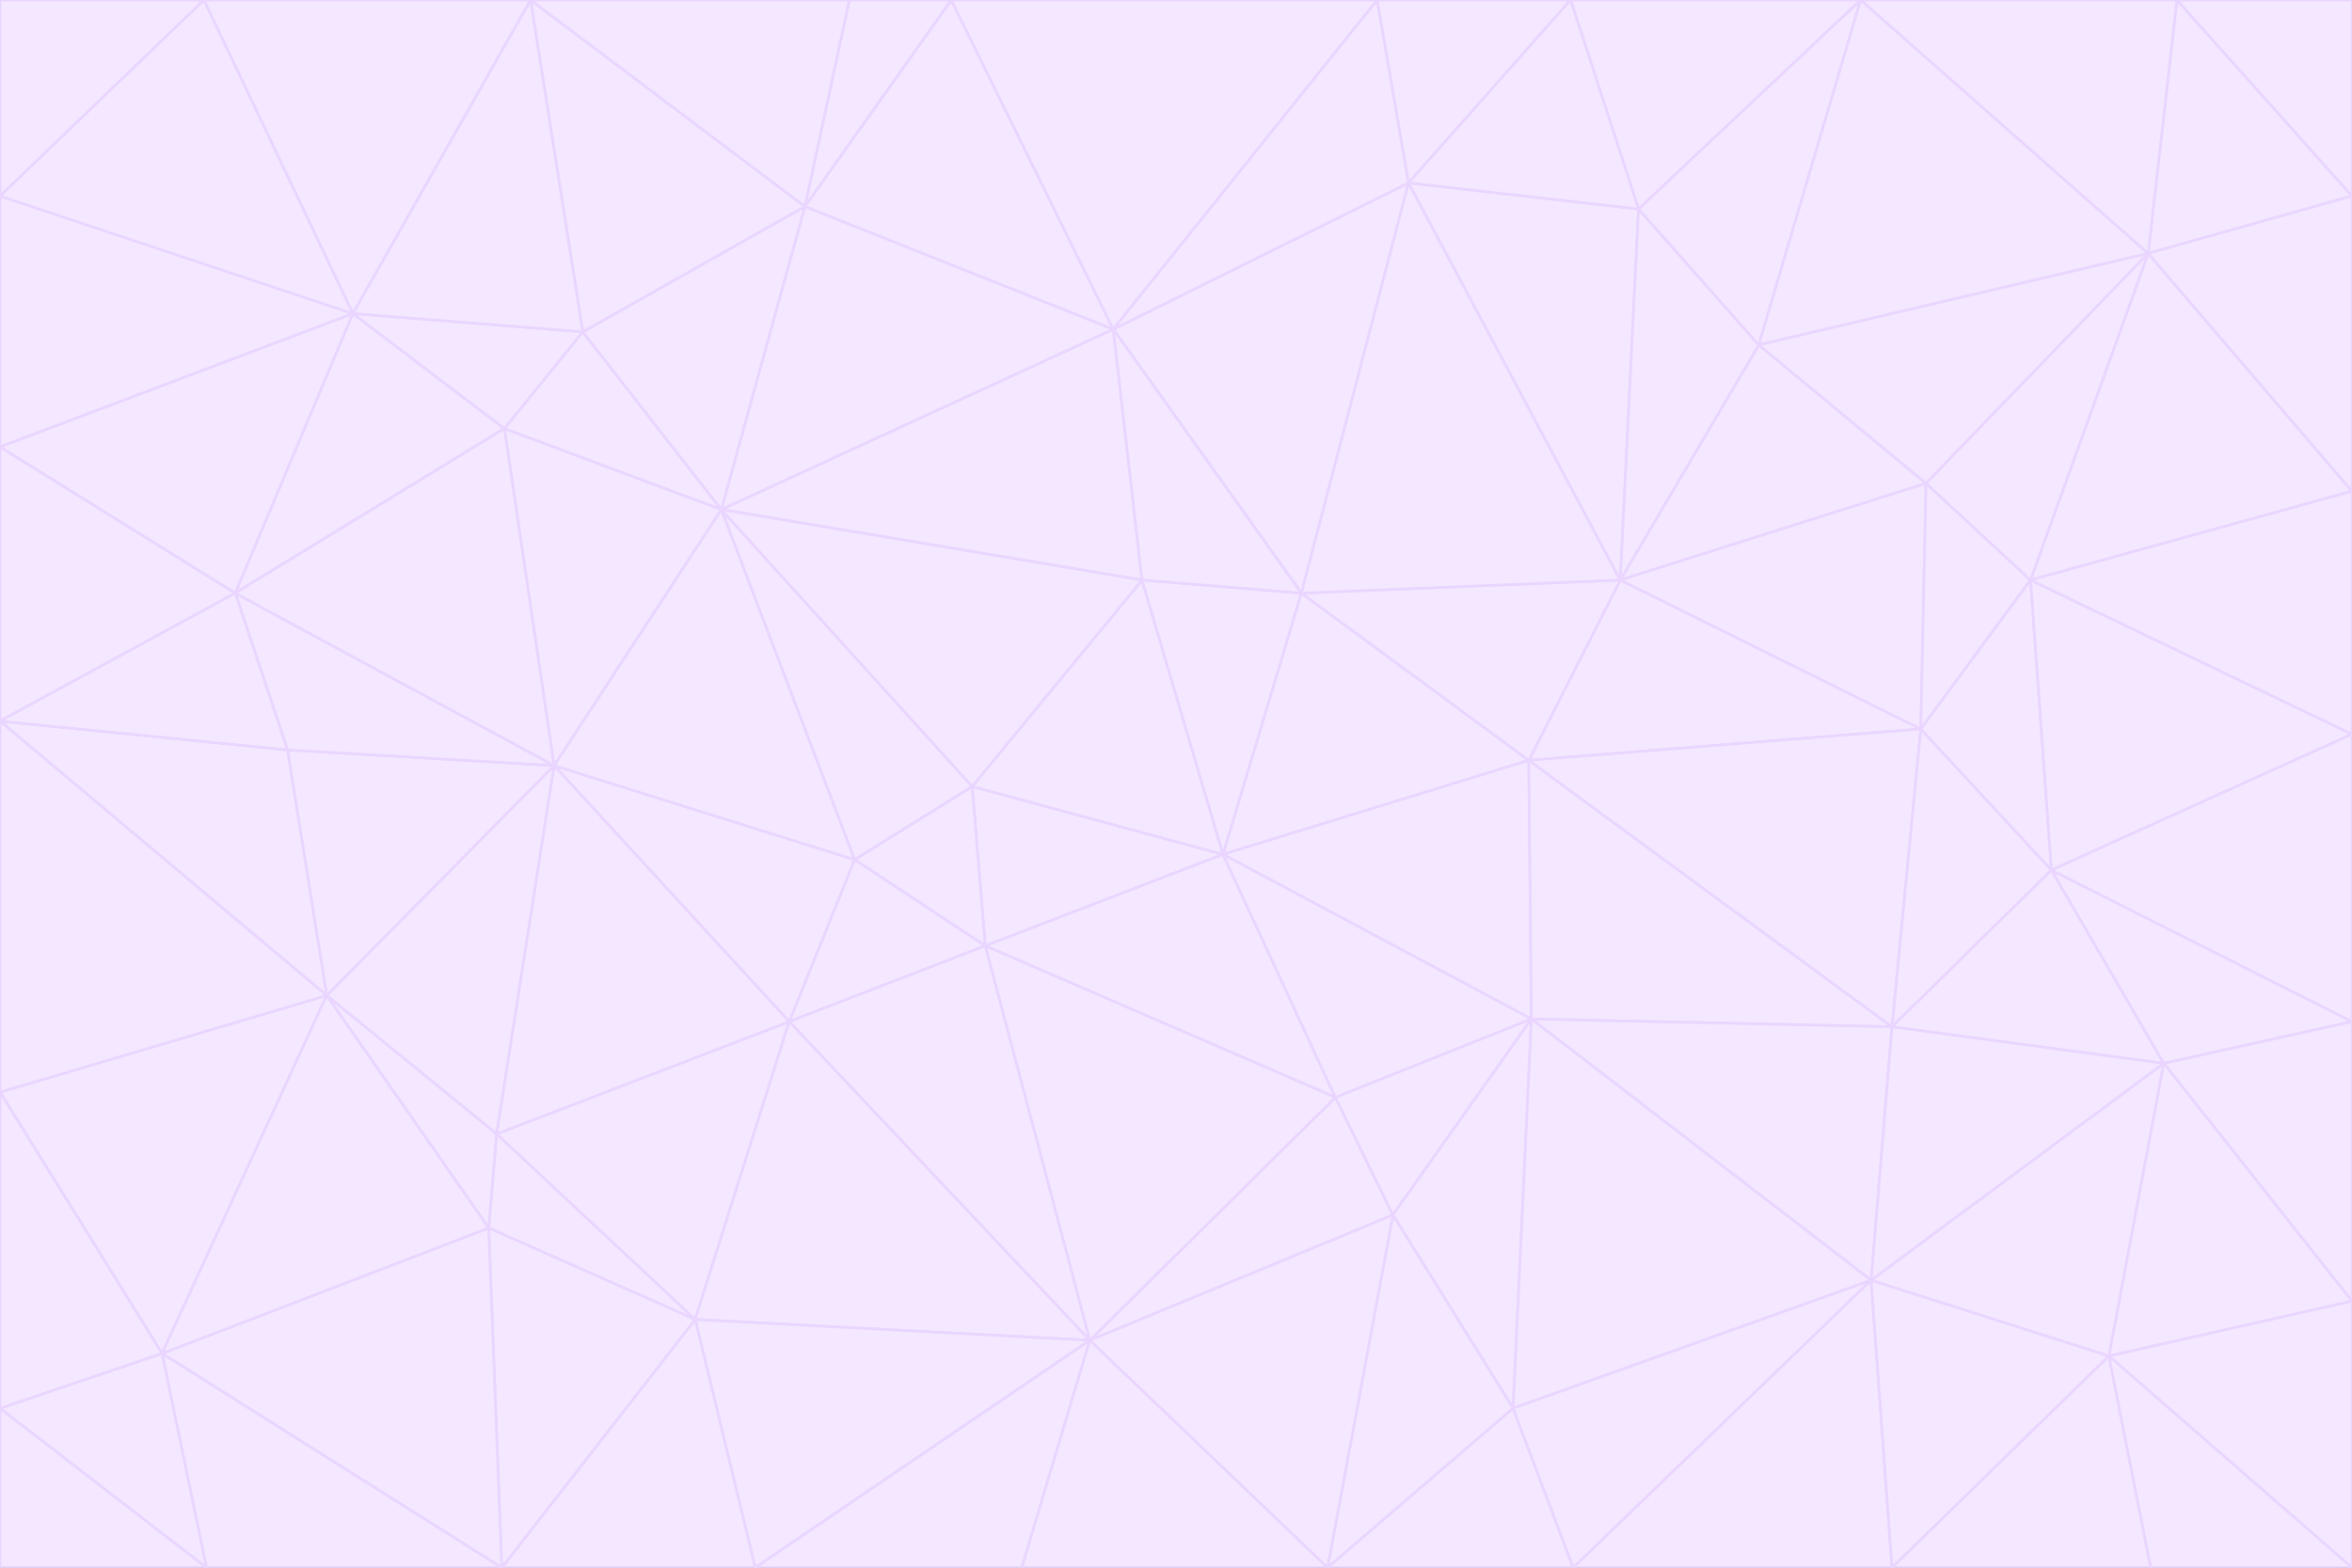 <svg id="visual" viewBox="0 0 900 600" width="900" height="600" xmlns="http://www.w3.org/2000/svg" xmlns:xlink="http://www.w3.org/1999/xlink" version="1.1"><rect x="0" y="0" width="900" height="600" fill="#333333" stroke="none"/><g stroke-width="1" stroke-linejoin="bevel"><path d="M468 327L372 301L377 362Z" fill="#f3e8ff" stroke="#e9d5ff"></path><path d="M372 301L327 329L377 362Z" fill="#f3e8ff" stroke="#e9d5ff"></path><path d="M468 327L437 222L372 301Z" fill="#f3e8ff" stroke="#e9d5ff"></path><path d="M372 301L276 195L327 329Z" fill="#f3e8ff" stroke="#e9d5ff"></path><path d="M468 327L498 227L437 222Z" fill="#f3e8ff" stroke="#e9d5ff"></path><path d="M327 329L302 391L377 362Z" fill="#f3e8ff" stroke="#e9d5ff"></path><path d="M377 362L511 420L468 327Z" fill="#f3e8ff" stroke="#e9d5ff"></path><path d="M533 465L511 420L417 513Z" fill="#f3e8ff" stroke="#e9d5ff"></path><path d="M468 327L585 291L498 227Z" fill="#f3e8ff" stroke="#e9d5ff"></path><path d="M586 390L585 291L468 327Z" fill="#f3e8ff" stroke="#e9d5ff"></path><path d="M417 513L511 420L377 362Z" fill="#f3e8ff" stroke="#e9d5ff"></path><path d="M511 420L586 390L468 327Z" fill="#f3e8ff" stroke="#e9d5ff"></path><path d="M533 465L586 390L511 420Z" fill="#f3e8ff" stroke="#e9d5ff"></path><path d="M302 391L417 513L377 362Z" fill="#f3e8ff" stroke="#e9d5ff"></path><path d="M426 126L276 195L437 222Z" fill="#f3e8ff" stroke="#e9d5ff"></path><path d="M437 222L276 195L372 301Z" fill="#f3e8ff" stroke="#e9d5ff"></path><path d="M327 329L212 293L302 391Z" fill="#f3e8ff" stroke="#e9d5ff"></path><path d="M539 70L426 126L498 227Z" fill="#f3e8ff" stroke="#e9d5ff"></path><path d="M498 227L426 126L437 222Z" fill="#f3e8ff" stroke="#e9d5ff"></path><path d="M276 195L212 293L327 329Z" fill="#f3e8ff" stroke="#e9d5ff"></path><path d="M735 279L620 222L585 291Z" fill="#f3e8ff" stroke="#e9d5ff"></path><path d="M585 291L620 222L498 227Z" fill="#f3e8ff" stroke="#e9d5ff"></path><path d="M190 434L266 505L302 391Z" fill="#f3e8ff" stroke="#e9d5ff"></path><path d="M302 391L266 505L417 513Z" fill="#f3e8ff" stroke="#e9d5ff"></path><path d="M212 293L190 434L302 391Z" fill="#f3e8ff" stroke="#e9d5ff"></path><path d="M533 465L579 539L586 390Z" fill="#f3e8ff" stroke="#e9d5ff"></path><path d="M586 390L724 393L585 291Z" fill="#f3e8ff" stroke="#e9d5ff"></path><path d="M508 600L579 539L533 465Z" fill="#f3e8ff" stroke="#e9d5ff"></path><path d="M508 600L533 465L417 513Z" fill="#f3e8ff" stroke="#e9d5ff"></path><path d="M190 434L187 470L266 505Z" fill="#f3e8ff" stroke="#e9d5ff"></path><path d="M426 126L308 79L276 195Z" fill="#f3e8ff" stroke="#e9d5ff"></path><path d="M276 195L193 164L212 293Z" fill="#f3e8ff" stroke="#e9d5ff"></path><path d="M289 600L417 513L266 505Z" fill="#f3e8ff" stroke="#e9d5ff"></path><path d="M289 600L391 600L417 513Z" fill="#f3e8ff" stroke="#e9d5ff"></path><path d="M223 127L193 164L276 195Z" fill="#f3e8ff" stroke="#e9d5ff"></path><path d="M212 293L125 381L190 434Z" fill="#f3e8ff" stroke="#e9d5ff"></path><path d="M190 434L125 381L187 470Z" fill="#f3e8ff" stroke="#e9d5ff"></path><path d="M308 79L223 127L276 195Z" fill="#f3e8ff" stroke="#e9d5ff"></path><path d="M620 222L539 70L498 227Z" fill="#f3e8ff" stroke="#e9d5ff"></path><path d="M426 126L364 0L308 79Z" fill="#f3e8ff" stroke="#e9d5ff"></path><path d="M391 600L508 600L417 513Z" fill="#f3e8ff" stroke="#e9d5ff"></path><path d="M110 287L125 381L212 293Z" fill="#f3e8ff" stroke="#e9d5ff"></path><path d="M192 600L289 600L266 505Z" fill="#f3e8ff" stroke="#e9d5ff"></path><path d="M90 227L110 287L212 293Z" fill="#f3e8ff" stroke="#e9d5ff"></path><path d="M716 490L724 393L586 390Z" fill="#f3e8ff" stroke="#e9d5ff"></path><path d="M620 222L627 80L539 70Z" fill="#f3e8ff" stroke="#e9d5ff"></path><path d="M724 393L735 279L585 291Z" fill="#f3e8ff" stroke="#e9d5ff"></path><path d="M737 185L673 132L620 222Z" fill="#f3e8ff" stroke="#e9d5ff"></path><path d="M673 132L627 80L620 222Z" fill="#f3e8ff" stroke="#e9d5ff"></path><path d="M508 600L602 600L579 539Z" fill="#f3e8ff" stroke="#e9d5ff"></path><path d="M579 539L716 490L586 390Z" fill="#f3e8ff" stroke="#e9d5ff"></path><path d="M527 0L364 0L426 126Z" fill="#f3e8ff" stroke="#e9d5ff"></path><path d="M308 79L203 0L223 127Z" fill="#f3e8ff" stroke="#e9d5ff"></path><path d="M527 0L426 126L539 70Z" fill="#f3e8ff" stroke="#e9d5ff"></path><path d="M364 0L325 0L308 79Z" fill="#f3e8ff" stroke="#e9d5ff"></path><path d="M135 120L90 227L193 164Z" fill="#f3e8ff" stroke="#e9d5ff"></path><path d="M602 600L716 490L579 539Z" fill="#f3e8ff" stroke="#e9d5ff"></path><path d="M724 393L785 333L735 279Z" fill="#f3e8ff" stroke="#e9d5ff"></path><path d="M135 120L193 164L223 127Z" fill="#f3e8ff" stroke="#e9d5ff"></path><path d="M193 164L90 227L212 293Z" fill="#f3e8ff" stroke="#e9d5ff"></path><path d="M0 418L62 518L125 381Z" fill="#f3e8ff" stroke="#e9d5ff"></path><path d="M601 0L527 0L539 70Z" fill="#f3e8ff" stroke="#e9d5ff"></path><path d="M203 0L135 120L223 127Z" fill="#f3e8ff" stroke="#e9d5ff"></path><path d="M712 0L601 0L627 80Z" fill="#f3e8ff" stroke="#e9d5ff"></path><path d="M735 279L737 185L620 222Z" fill="#f3e8ff" stroke="#e9d5ff"></path><path d="M187 470L192 600L266 505Z" fill="#f3e8ff" stroke="#e9d5ff"></path><path d="M62 518L192 600L187 470Z" fill="#f3e8ff" stroke="#e9d5ff"></path><path d="M828 407L785 333L724 393Z" fill="#f3e8ff" stroke="#e9d5ff"></path><path d="M735 279L777 222L737 185Z" fill="#f3e8ff" stroke="#e9d5ff"></path><path d="M785 333L777 222L735 279Z" fill="#f3e8ff" stroke="#e9d5ff"></path><path d="M712 0L627 80L673 132Z" fill="#f3e8ff" stroke="#e9d5ff"></path><path d="M712 0L673 132L822 97Z" fill="#f3e8ff" stroke="#e9d5ff"></path><path d="M627 80L601 0L539 70Z" fill="#f3e8ff" stroke="#e9d5ff"></path><path d="M325 0L203 0L308 79Z" fill="#f3e8ff" stroke="#e9d5ff"></path><path d="M0 276L125 381L110 287Z" fill="#f3e8ff" stroke="#e9d5ff"></path><path d="M125 381L62 518L187 470Z" fill="#f3e8ff" stroke="#e9d5ff"></path><path d="M602 600L724 600L716 490Z" fill="#f3e8ff" stroke="#e9d5ff"></path><path d="M716 490L828 407L724 393Z" fill="#f3e8ff" stroke="#e9d5ff"></path><path d="M807 519L828 407L716 490Z" fill="#f3e8ff" stroke="#e9d5ff"></path><path d="M785 333L900 281L777 222Z" fill="#f3e8ff" stroke="#e9d5ff"></path><path d="M0 171L0 276L90 227Z" fill="#f3e8ff" stroke="#e9d5ff"></path><path d="M90 227L0 276L110 287Z" fill="#f3e8ff" stroke="#e9d5ff"></path><path d="M0 171L90 227L135 120Z" fill="#f3e8ff" stroke="#e9d5ff"></path><path d="M0 276L0 418L125 381Z" fill="#f3e8ff" stroke="#e9d5ff"></path><path d="M62 518L79 600L192 600Z" fill="#f3e8ff" stroke="#e9d5ff"></path><path d="M0 539L79 600L62 518Z" fill="#f3e8ff" stroke="#e9d5ff"></path><path d="M724 600L807 519L716 490Z" fill="#f3e8ff" stroke="#e9d5ff"></path><path d="M822 97L673 132L737 185Z" fill="#f3e8ff" stroke="#e9d5ff"></path><path d="M0 75L0 171L135 120Z" fill="#f3e8ff" stroke="#e9d5ff"></path><path d="M0 418L0 539L62 518Z" fill="#f3e8ff" stroke="#e9d5ff"></path><path d="M900 188L822 97L777 222Z" fill="#f3e8ff" stroke="#e9d5ff"></path><path d="M777 222L822 97L737 185Z" fill="#f3e8ff" stroke="#e9d5ff"></path><path d="M203 0L78 0L135 120Z" fill="#f3e8ff" stroke="#e9d5ff"></path><path d="M900 391L785 333L828 407Z" fill="#f3e8ff" stroke="#e9d5ff"></path><path d="M900 391L900 281L785 333Z" fill="#f3e8ff" stroke="#e9d5ff"></path><path d="M78 0L0 75L135 120Z" fill="#f3e8ff" stroke="#e9d5ff"></path><path d="M900 498L900 391L828 407Z" fill="#f3e8ff" stroke="#e9d5ff"></path><path d="M724 600L823 600L807 519Z" fill="#f3e8ff" stroke="#e9d5ff"></path><path d="M807 519L900 498L828 407Z" fill="#f3e8ff" stroke="#e9d5ff"></path><path d="M0 539L0 600L79 600Z" fill="#f3e8ff" stroke="#e9d5ff"></path><path d="M900 281L900 188L777 222Z" fill="#f3e8ff" stroke="#e9d5ff"></path><path d="M900 600L900 498L807 519Z" fill="#f3e8ff" stroke="#e9d5ff"></path><path d="M78 0L0 0L0 75Z" fill="#f3e8ff" stroke="#e9d5ff"></path><path d="M900 75L833 0L822 97Z" fill="#f3e8ff" stroke="#e9d5ff"></path><path d="M822 97L833 0L712 0Z" fill="#f3e8ff" stroke="#e9d5ff"></path><path d="M900 188L900 75L822 97Z" fill="#f3e8ff" stroke="#e9d5ff"></path><path d="M823 600L900 600L807 519Z" fill="#f3e8ff" stroke="#e9d5ff"></path><path d="M900 75L900 0L833 0Z" fill="#f3e8ff" stroke="#e9d5ff"></path></g></svg>